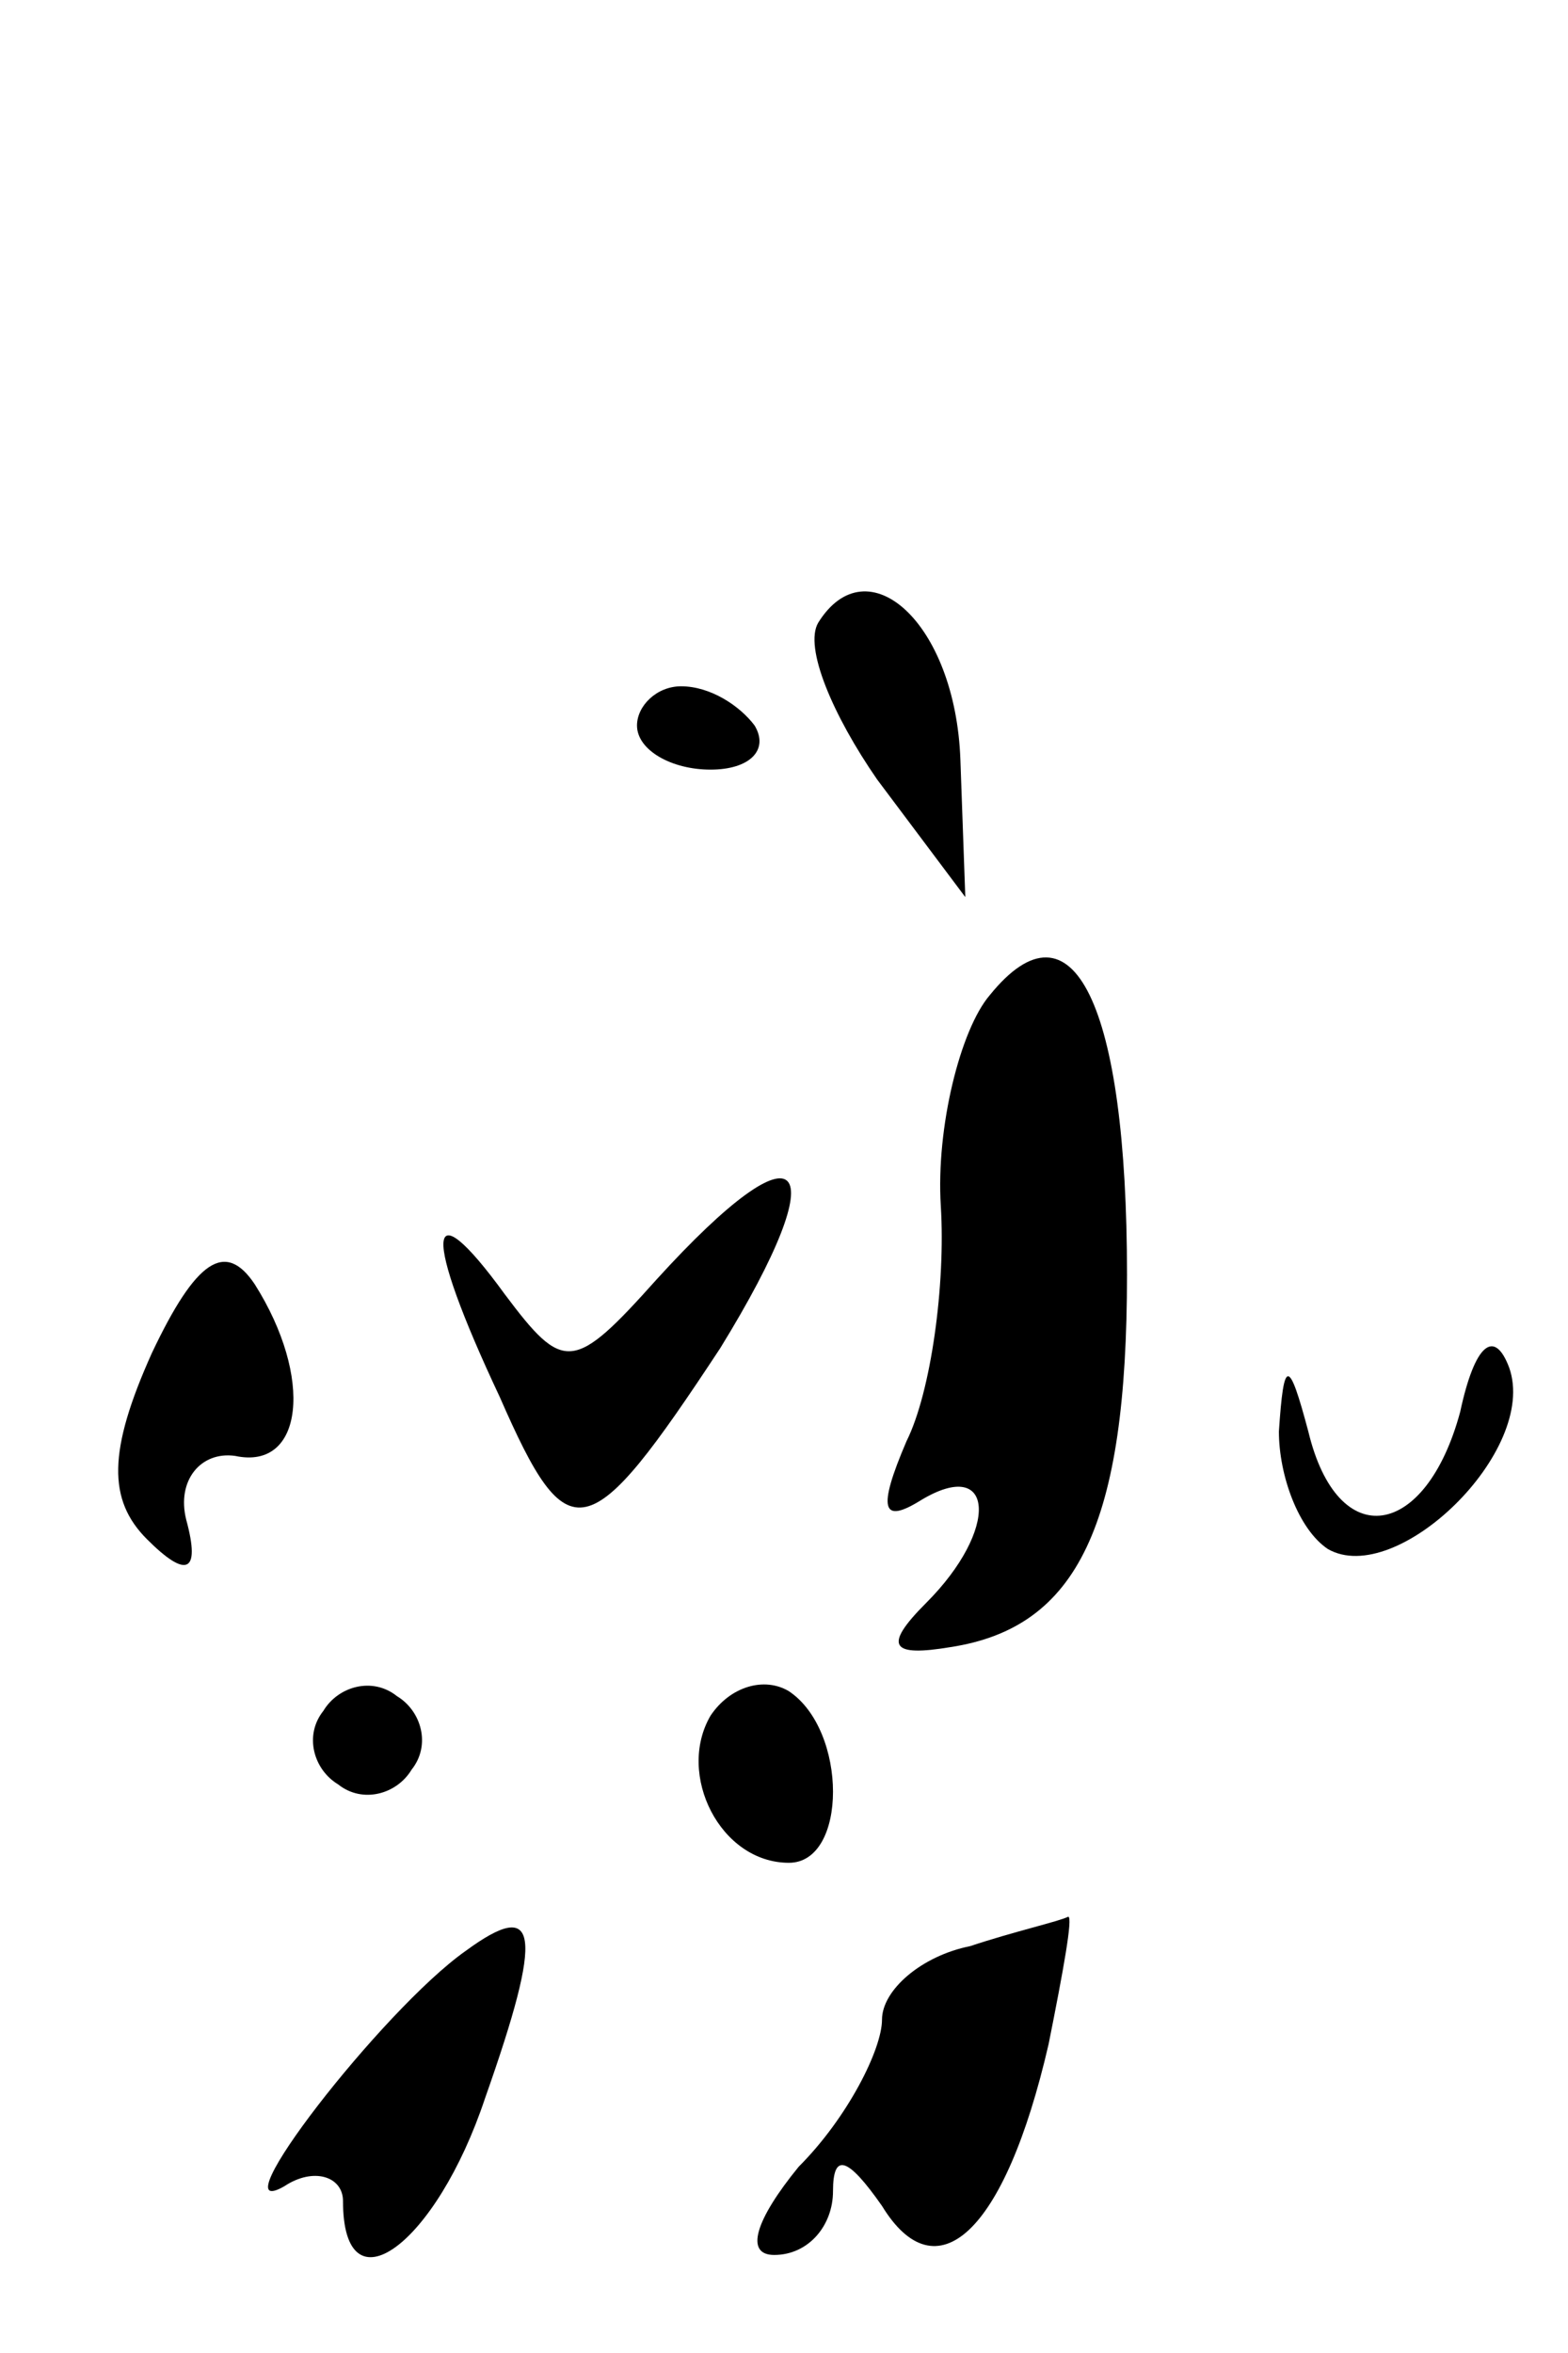 <?xml version="1.0" standalone="no"?>
<!DOCTYPE svg PUBLIC "-//W3C//DTD SVG 20010904//EN"
 "http://www.w3.org/TR/2001/REC-SVG-20010904/DTD/svg10.dtd">
<svg version="1.0" xmlns="http://www.w3.org/2000/svg"
 width="32pt" height="48pt" viewBox="0 0 32 48"
 preserveAspectRatio="xMidYMid meet">
<g transform="translate(0,48) scale(0.1,-0.1)"
fill="#000000" stroke="none">
<path fill="#000000" stroke="none" d="M167 353 c-3 -5 3 -19 12 -32 l18 -24
-1 28 c-1 28 -19 44 -29 28z"/>
<path fill="#000000" stroke="none" d="M130 332 c0 -5 7 -9 15 -9 8 0 12 4 9
9 -3 4 -9 8 -15 8 -5 0 -9 -4 -9 -8z"/>
<path fill="#000000" stroke="none" d="M202 277 c-6 -7 -11 -27 -10 -43 1 -16
-2 -38 -7 -48 -6 -14 -5 -17 3 -12 15 9 16 -6 1 -21 -9 -9 -7 -11 5 -9 26 4
36 25 36 76 0 55 -11 78 -28 57z"/>
<path fill="#000000" stroke="none" d="M134 219 c-17 -19 -19 -19 -31 -3 -16
22 -17 13 -1 -21 14 -32 18 -31 45 10 24 39 17 47 -13 14z"/>
<path fill="#000000" stroke="none" d="M31 204 c-9 -20 -9 -30 -1 -38 8 -8 11
-7 8 4 -2 8 3 14 10 13 14 -3 16 16 4 35 -6 9 -12 5 -21 -14z"/>
<path fill="#000000" stroke="none" d="M298 192 c-7 -26 -25 -29 -31 -4 -4 15
-5 15 -6 0 0 -9 4 -20 10 -24 14 -8 43 20 37 37 -3 8 -7 5 -10 -9z"/>
<path fill="#000000" stroke="none" d="M66 131 c-4 -5 -2 -12 3 -15 5 -4 12
-2 15 3 4 5 2 12 -3 15 -5 4 -12 2 -15 -3z"/>
<path fill="#000000" stroke="none" d="M145 130 c-7 -12 2 -30 16 -30 12 0 12
27 0 35 -5 3 -12 1 -16 -5z"/>
<path fill="#000000" stroke="none" d="M95 82 c-17 -12 -51 -56 -37 -48 6 4
12 2 12 -3 0 -23 19 -9 29 21 12 34 11 41 -4 30z"/>
<path fill="#000000" stroke="none" d="M198 83 c-10 -2 -18 -9 -18 -15 0 -6
-7 -20 -17 -30 -9 -11 -11 -18 -5 -18 7 0 12 6 12 13 0 8 3 7 10 -3 11 -18 25
-6 34 33 3 15 5 26 4 26 -2 -1 -11 -3 -20 -6z"/>
</g>
</svg>
